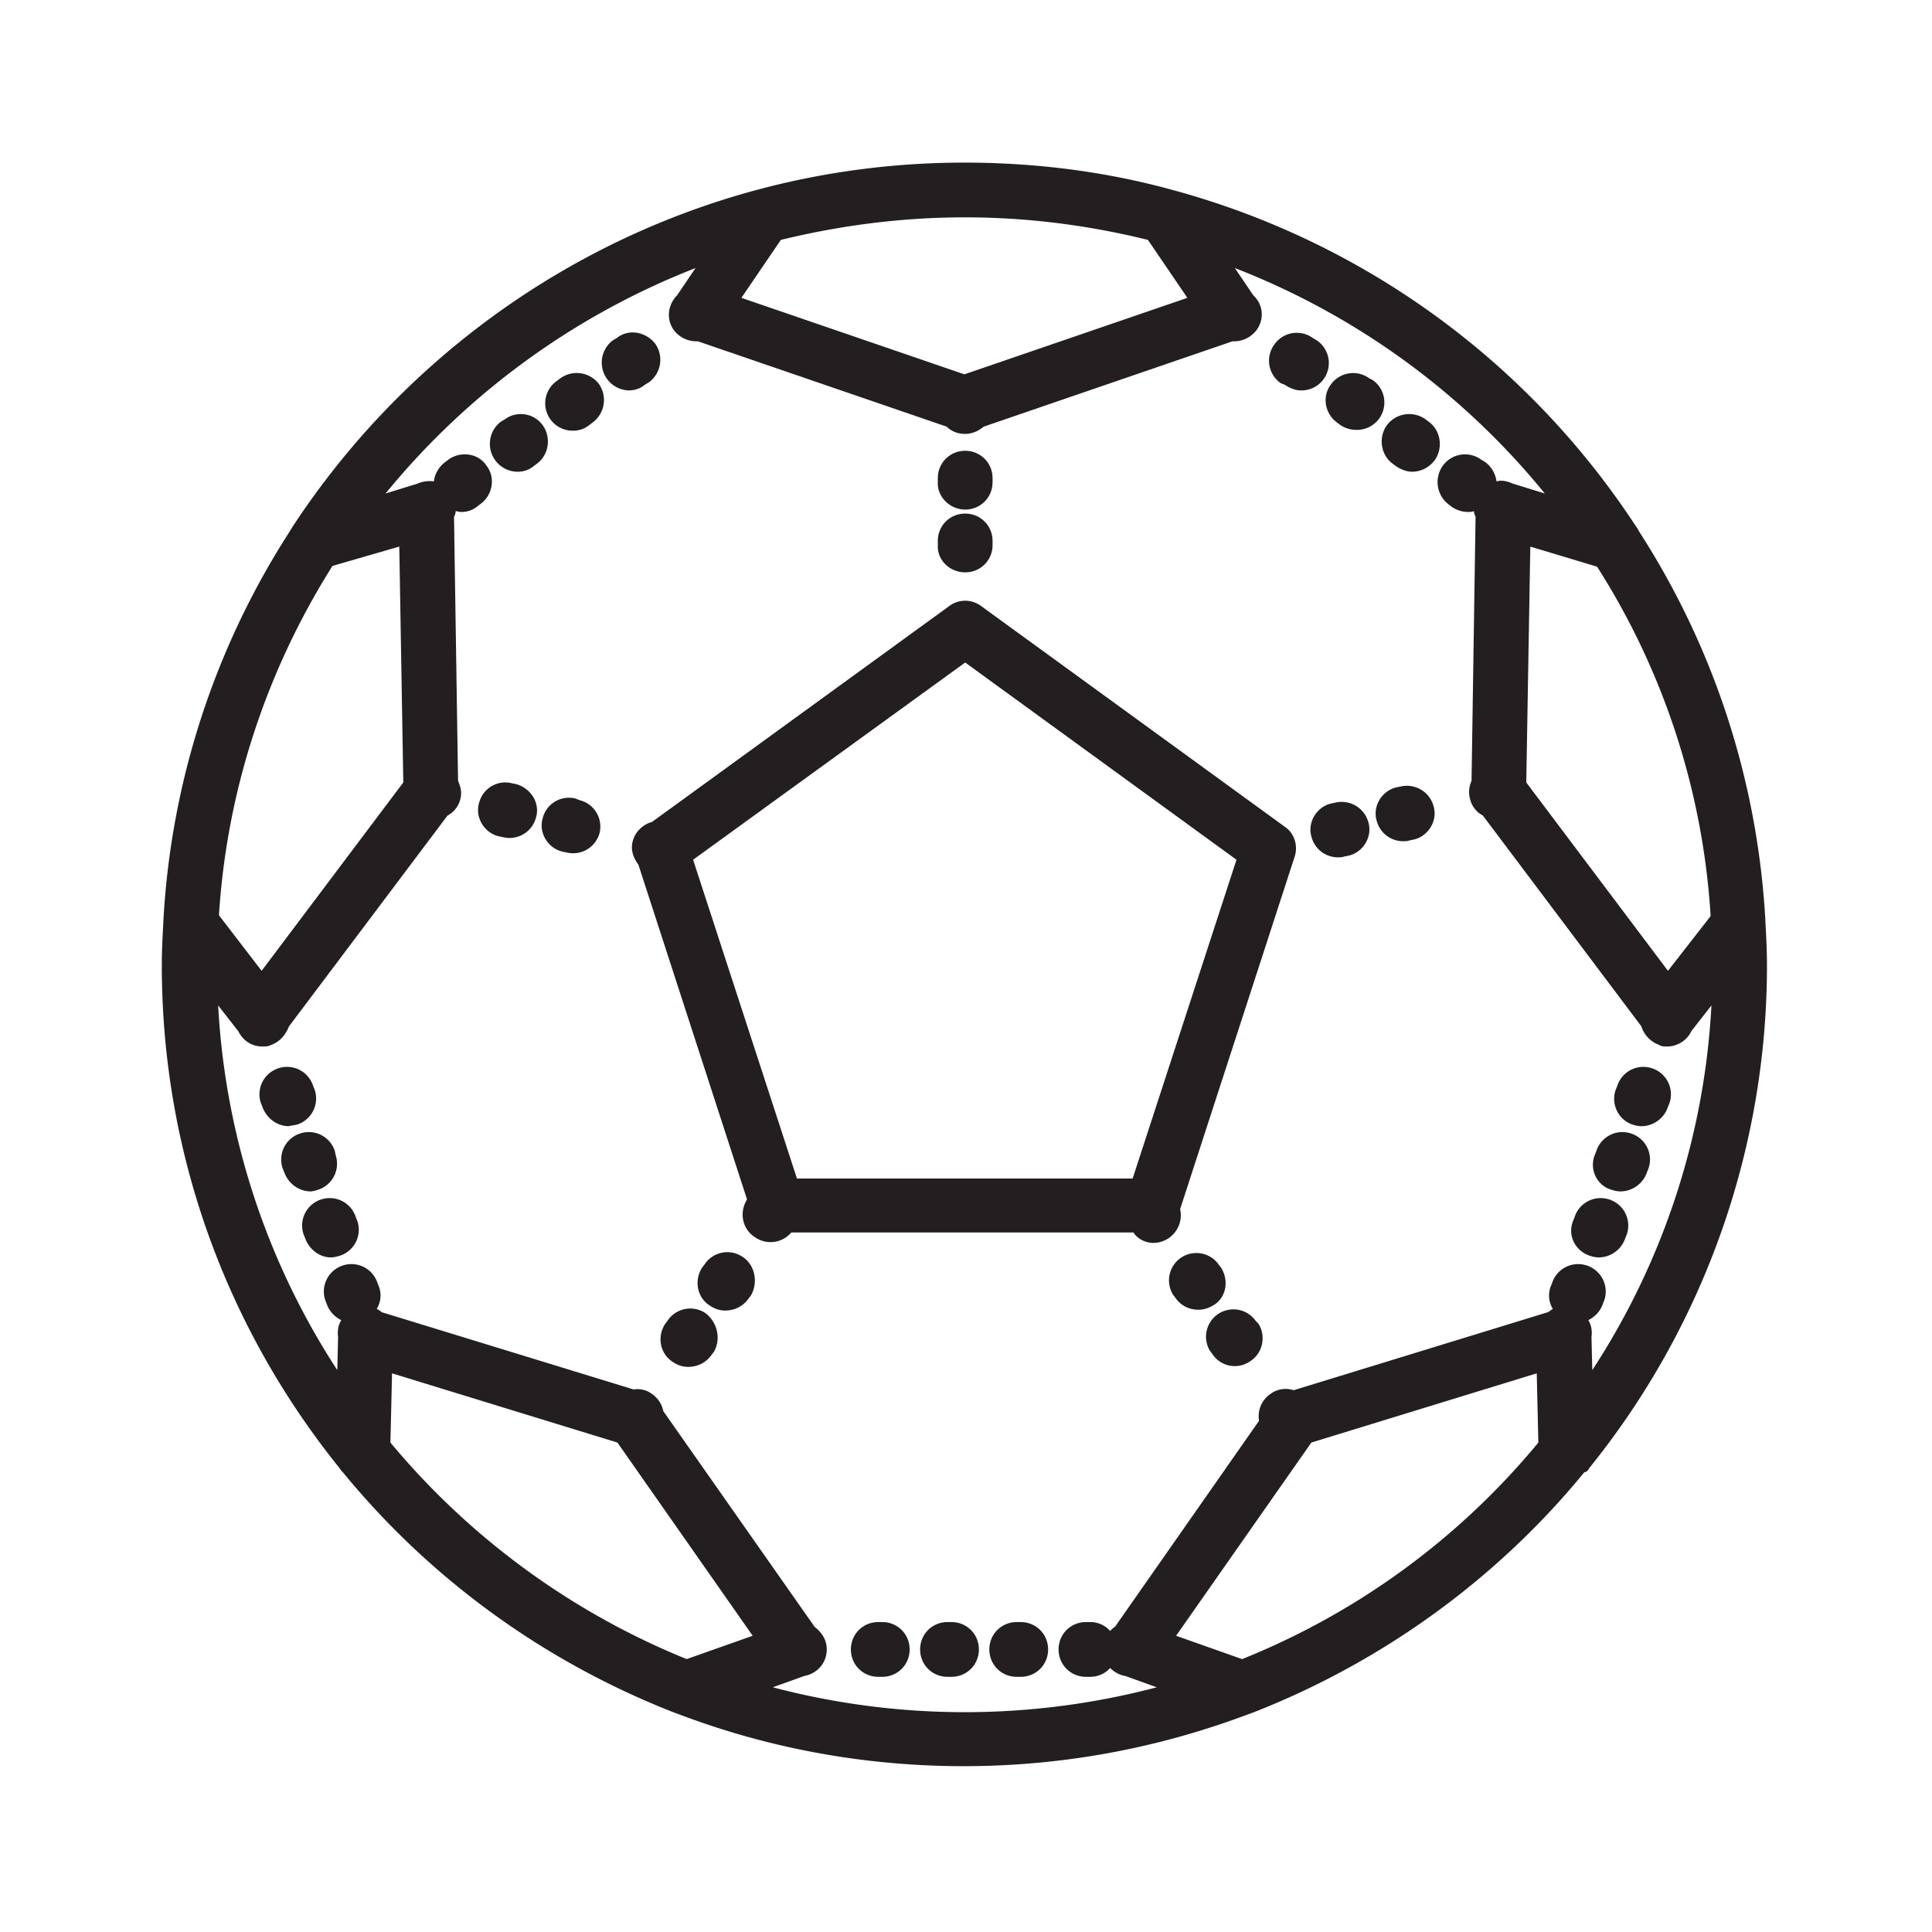 <svg id="Layer_2" xmlns="http://www.w3.org/2000/svg" viewBox="0 0 24 24"><style>.st0{fill:#231f20}</style><path class="st0" d="M19.74 18.24a9.934 9.934 0 0 0 2.21-6.25c0-.18-.01-.37-.02-.55v-.01c-.1-1.77-.66-3.42-1.57-4.83-.01-.02-.02-.04-.03-.05a10.003 10.003 0 0 0-5.8-4.2c-.81-.22-1.67-.33-2.55-.33-3.49 0-6.57 1.81-8.35 4.53-.01.02-.02.03-.03.05a9.916 9.916 0 0 0-1.57 4.83v.01c-.01.18-.02.36-.02.55 0 2.37.83 4.54 2.21 6.25.01.02.03.04.04.05 1.09 1.33 2.51 2.36 4.13 2.99.01 0 .02.01.03.01 1.1.42 2.3.65 3.55.65s2.44-.23 3.55-.65c.01 0 .02-.01.03-.01 1.62-.63 3.05-1.67 4.13-2.99.04-.01.05-.03.06-.05zm.98-6.18l-1.76-2.34.05-2.93.83.25a9.11 9.11 0 0 1 1.41 4.34l-.53.68zm-6.46-9.08l.49.72-2.77.95-2.77-.95.49-.72c.74-.18 1.5-.28 2.29-.28.78 0 1.54.1 2.27.28zm-9.3 3.81l.05 2.93-1.76 2.34-.53-.69c.1-1.59.61-3.07 1.41-4.34l.83-.24zm-.11 11.13l.02-.86 2.8.86 1.68 2.4-.82.29a9.376 9.376 0 0 1-3.68-2.69zm4.75 3.04l.39-.14c.16-.03.28-.16.28-.33 0-.12-.06-.21-.15-.28l-1.88-2.68a.341.341 0 0 0-.15-.22c-.07-.05-.15-.06-.22-.05l-3.13-.96c-.02-.02-.04-.03-.06-.04a.32.32 0 0 0 .03-.27l-.02-.05a.34.34 0 0 0-.43-.22.34.34 0 0 0-.22.43l.02.05c.03.09.1.16.18.2-.04.06-.05.14-.04.21l-.01.41a9.195 9.195 0 0 1-1.48-4.53l.25.32c.06.12.17.19.3.19.04 0 .07 0 .11-.02.11-.04.18-.13.22-.23l1.97-2.62c.08-.04.14-.12.16-.21.02-.08 0-.15-.03-.22l-.05-3.28c.01-.02.02-.04.02-.07.02 0 .04.01.07.01.07 0 .14-.02.2-.07l.04-.03c.15-.11.19-.33.07-.48-.1-.15-.32-.18-.47-.07l-.04.03c-.08.06-.13.15-.14.24-.07-.01-.14 0-.21.03l-.39.12a9.369 9.369 0 0 1 3.85-2.8l-.23.34c-.11.11-.14.29-.04.43.07.09.17.14.28.14h.02l3.09 1.06c.06.06.14.09.23.09s.17-.04.23-.09l3.09-1.06h.02c.11 0 .21-.05.28-.14.1-.14.08-.32-.04-.43l-.23-.34c1.52.59 2.84 1.56 3.85 2.8l-.39-.12c-.07-.03-.14-.05-.21-.03a.354.354 0 0 0-.14-.24l-.05-.03a.34.34 0 0 0-.48.08.35.35 0 0 0 .08.48l.04.03c.06.04.13.06.2.06.02 0 .04 0 .07-.01 0 .02.01.05.02.07l-.05 3.28a.33.33 0 0 0-.02.22c.02.09.08.17.16.21l1.97 2.62c.03.1.11.19.22.23.03.02.06.02.1.02.13 0 .25-.08.3-.19l.25-.32a9.161 9.161 0 0 1-1.48 4.53l-.01-.41c.01-.07 0-.15-.04-.21.08-.04.15-.11.18-.2l.02-.05a.34.34 0 0 0-.22-.43.34.34 0 0 0-.43.22l-.02.05a.32.32 0 0 0 .03.27c-.02.01-.04.03-.06.04l-3.16.97a.316.316 0 0 0-.28.04c-.12.08-.17.21-.15.34l-1.79 2.56c-.02.01-.04.03-.06.05a.325.325 0 0 0-.25-.11h-.05c-.19 0-.34.15-.34.34 0 .19.15.34.34.34h.05c.1 0 .19-.04.25-.11.05.05.12.09.19.1l.39.14a9.355 9.355 0 0 1-4.77 0zm5.83-.35l-.82-.29 1.68-2.4 2.8-.86.02.86a9.235 9.235 0 0 1-3.68 2.69z"/><path class="st0" d="M11.99 6.33c.19 0 .34-.15.34-.34v-.05c0-.19-.15-.34-.34-.34s-.34.15-.34.34v.05c-.01.18.15.34.34.34zM11.99 7.11c.19 0 .34-.15.34-.34v-.05c0-.19-.15-.34-.34-.34s-.34.15-.34.34v.05c-.01.19.15.34.34.34zM7.2 9.94l-.05-.02a.336.336 0 0 0-.41.25c-.05.18.07.37.25.41l.05.01a.34.34 0 0 0 .41-.25.338.338 0 0 0-.25-.4zM6.41 9.74l-.05-.01a.336.336 0 0 0-.41.25c-.05.18.07.37.25.41l.05.01a.34.34 0 0 0 .41-.25c.05-.18-.07-.36-.25-.41zM16.59 9.97l-.05.01c-.18.04-.3.23-.25.41.04.16.18.26.33.26.03 0 .05 0 .08-.01l.05-.01c.18-.04.3-.23.25-.41a.344.344 0 0 0-.41-.25zM17.4 9.77l-.05.01c-.18.04-.3.23-.25.41.04.16.18.26.33.26.03 0 .05 0 .08-.01l.05-.01c.18-.04.3-.23.25-.41a.344.344 0 0 0-.41-.25zM8.76 16.31a.339.339 0 0 0-.47.1l-.03.04c-.1.16-.06.37.1.47.06.04.12.06.19.06.11 0 .22-.05.29-.15l.03-.04c.09-.16.04-.37-.11-.48zM9.22 15.61a.339.339 0 0 0-.47.1l-.03.04c-.1.16-.06.37.1.47.06.04.12.06.19.06.11 0 .22-.05.29-.15l.03-.04c.09-.16.05-.38-.11-.48zM14.33 15.44a.344.344 0 0 0 .33-.42l1.42-4.37c.05-.14 0-.3-.12-.38l-3.77-2.74a.33.33 0 0 0-.4 0L8.1 10.21c-.11.03-.21.12-.24.24-.03.11.01.21.07.29l1.35 4.16c-.1.16-.06.37.1.47a.337.337 0 0 0 .45-.06h4.25c.05.08.15.13.25.13zm-2.34-7.21l3.37 2.45-1.29 3.96H9.9l-1.29-3.96 3.38-2.45zM15.6 16.41a.34.34 0 0 0-.57.37l.03.04a.334.334 0 0 0 .47.09c.16-.1.2-.32.1-.47l-.03-.03zM15.17 15.75l-.03-.04a.34.34 0 0 0-.57.37l.03.04c.07.1.17.15.29.15.06 0 .13-.02.19-.06.15-.09.19-.3.09-.46zM6.74 5.28a.335.335 0 0 0-.47-.07l-.05.03a.346.346 0 0 0 .21.62c.07 0 .14-.02.2-.07l.04-.03c.15-.11.18-.33.07-.48zM6.96 4.7l-.04.03a.34.34 0 0 0 .2.62c.07 0 .14-.02.2-.07l.04-.03c.15-.11.19-.32.08-.48a.347.347 0 0 0-.48-.07zM8.06 4.75c.15-.11.19-.32.08-.48-.12-.15-.33-.19-.48-.07l-.05.03a.346.346 0 0 0 .2.62c.07 0 .14-.02.2-.07l.05-.03zM17.3 5.76l.04.03c.06.04.13.07.2.07.11 0 .21-.05.28-.14.11-.15.08-.37-.07-.48l-.04-.03a.347.347 0 0 0-.48.07c-.11.15-.08.37.07.48zM16.61 5.25l.04.03c.06.04.13.06.2.06a.34.34 0 0 0 .2-.62l-.04-.02a.34.34 0 0 0-.48.08c-.11.15-.07.36.08.47zM15.96 4.78c.06.04.13.07.2.07a.34.34 0 0 0 .2-.62l-.05-.03a.34.34 0 0 0-.48.08.34.34 0 0 0 .08.48l.05.02zM20.28 13.97c.03.01.07.02.11.02.14 0 .28-.09.33-.24l.02-.05a.34.34 0 0 0-.22-.43.34.34 0 0 0-.43.22l-.02.05c-.06.17.03.37.21.43zM19.75 15.6c.03.01.07.02.11.02.14 0 .28-.09.33-.24l.02-.05a.34.34 0 0 0-.22-.43.34.34 0 0 0-.43.22l-.02.05c-.07.18.03.37.21.43zM20.02 14.78c.03.01.07.02.11.02.14 0 .28-.09.33-.24l.02-.05a.34.34 0 0 0-.22-.43.34.34 0 0 0-.43.22l-.02.05c-.07.18.03.38.21.43zM3.95 14.78a.34.34 0 0 0 .22-.43l-.01-.05a.34.34 0 0 0-.43-.22.34.34 0 0 0-.22.43l.02.05c.05.14.18.24.33.24.02 0 .06-.01.09-.02zM3.69 13.97a.34.34 0 0 0 .22-.43l-.02-.05a.34.34 0 0 0-.43-.22.34.34 0 0 0-.22.43l.02.05c.05.14.18.24.33.24.03-.01.06-.01.1-.02zM4.42 15.12a.34.34 0 0 0-.43-.22.34.34 0 0 0-.22.43l.02.05c.05.14.18.24.32.24.04 0 .07-.01.11-.02a.34.34 0 0 0 .22-.43l-.02-.05zM12.68 20.15h-.05c-.19 0-.34.15-.34.34 0 .19.15.34.34.34h.05c.19 0 .34-.15.34-.34 0-.19-.15-.34-.34-.34zM10.96 20.15h-.05c-.19 0-.34.15-.34.34 0 .19.15.34.34.34h.05c.19 0 .34-.15.34-.34 0-.19-.15-.34-.34-.34zM11.82 20.15h-.05c-.19 0-.34.15-.34.34 0 .19.15.34.34.34h.05c.19 0 .34-.15.34-.34 0-.19-.15-.34-.34-.34z"/></svg>